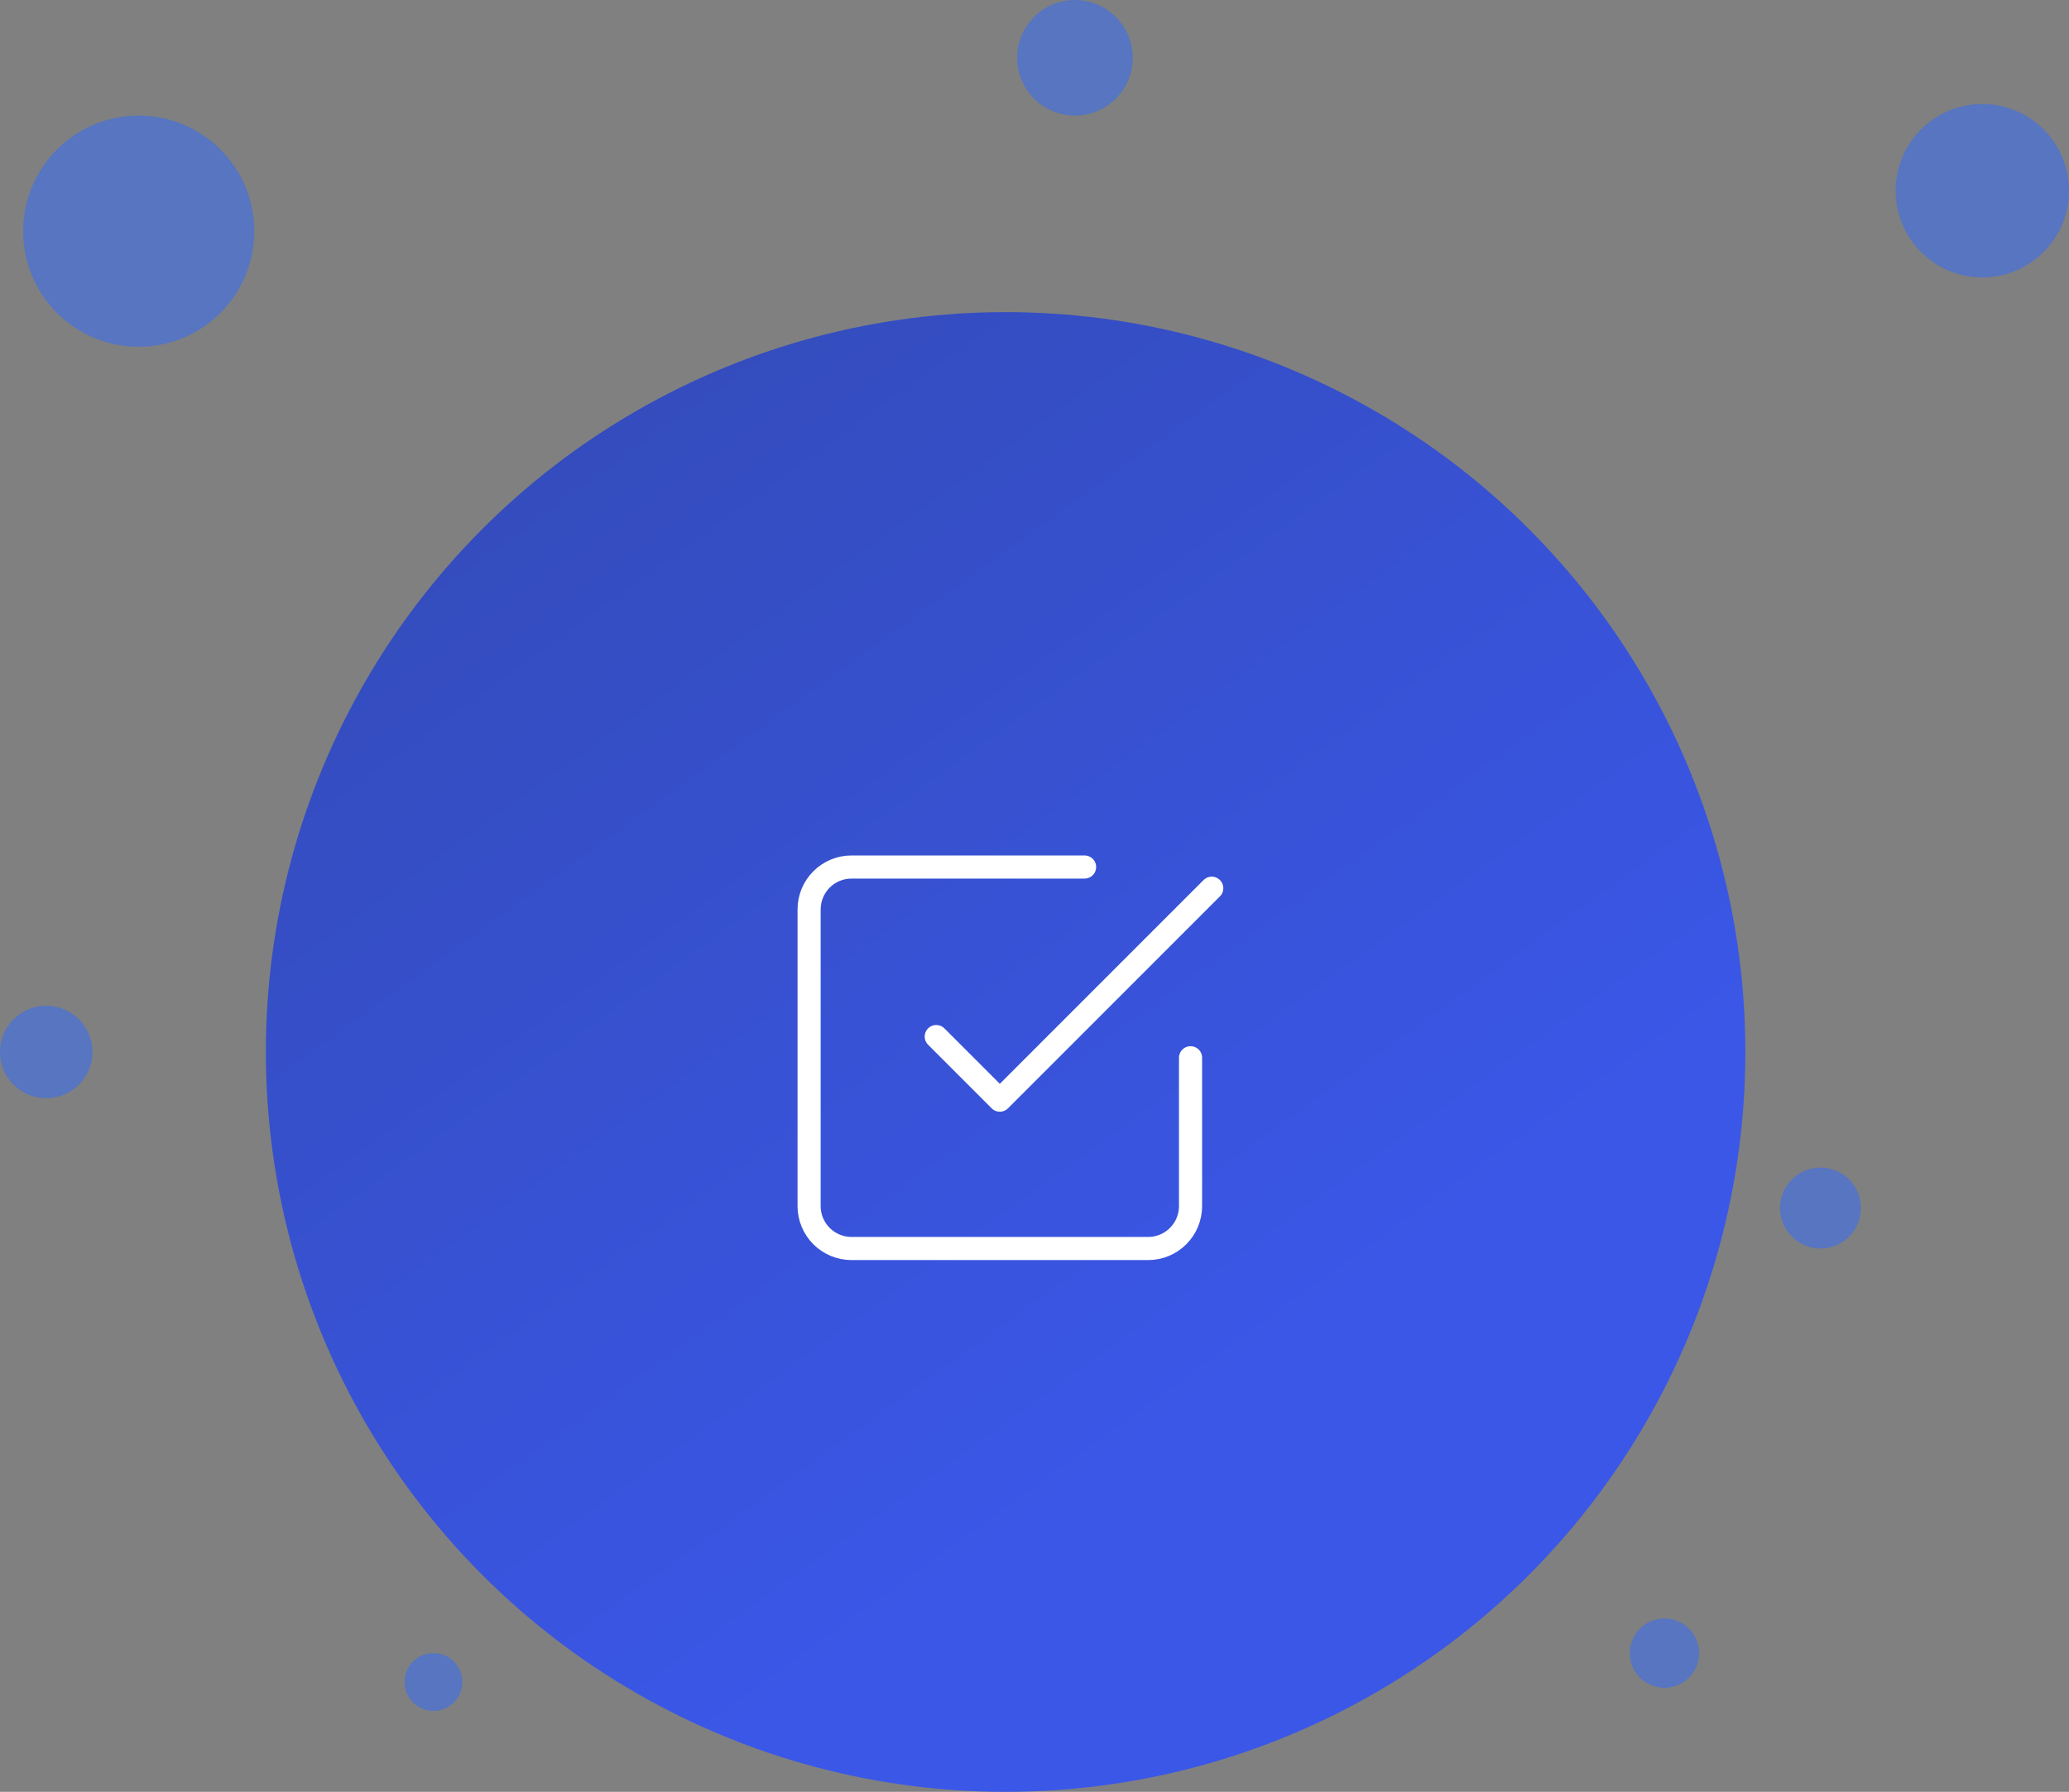 <svg width="179" height="155" viewBox="0 0 179 155" fill="none" xmlns="http://www.w3.org/2000/svg">
<rect x="0" y="0" width="179" height="155" fill="#808080" stroke="none"/>
<circle cx="87" cy="91" r="64" fill="url(#paint0_linear_212_437)"/>
<circle cx="12" cy="20" r="10" fill="#5775C0"/>
<circle cx="171.5" cy="16.5" r="7.5" fill="#5775C0"/>
<circle cx="93" cy="5" r="5" fill="#5775C0"/>
<circle cx="144" cy="143" r="3" fill="#5775C0"/>
<circle cx="4" cy="91" r="4" fill="#5775C0"/>
<circle cx="157.5" cy="104.5" r="3.5" fill="#5775C0"/>
<circle cx="37.5" cy="145.5" r="2.5" fill="#5775C0"/>
<path d="M81 89.667L86.5 95.167L104.833 76.834" stroke="white" stroke-width="2" stroke-linecap="round" stroke-linejoin="round"/>
<path d="M103 91.5V104.333C103 105.306 102.614 106.238 101.926 106.926C101.238 107.614 100.306 108 99.333 108H73.667C72.694 108 71.762 107.614 71.074 106.926C70.386 106.238 70 105.306 70 104.333V78.667C70 77.694 70.386 76.762 71.074 76.074C71.762 75.386 72.694 75 73.667 75H93.833" stroke="white" stroke-width="2" stroke-linecap="round" stroke-linejoin="round"/>
<defs>
<linearGradient id="paint0_linear_212_437" x1="-208" y1="-321" x2="162" y2="192" gradientUnits="userSpaceOnUse">
<stop offset="0.242" stop-color="#232D42"/>
<stop offset="0.859" stop-color="#3A57E8"/>
</linearGradient>
</defs>
</svg>
